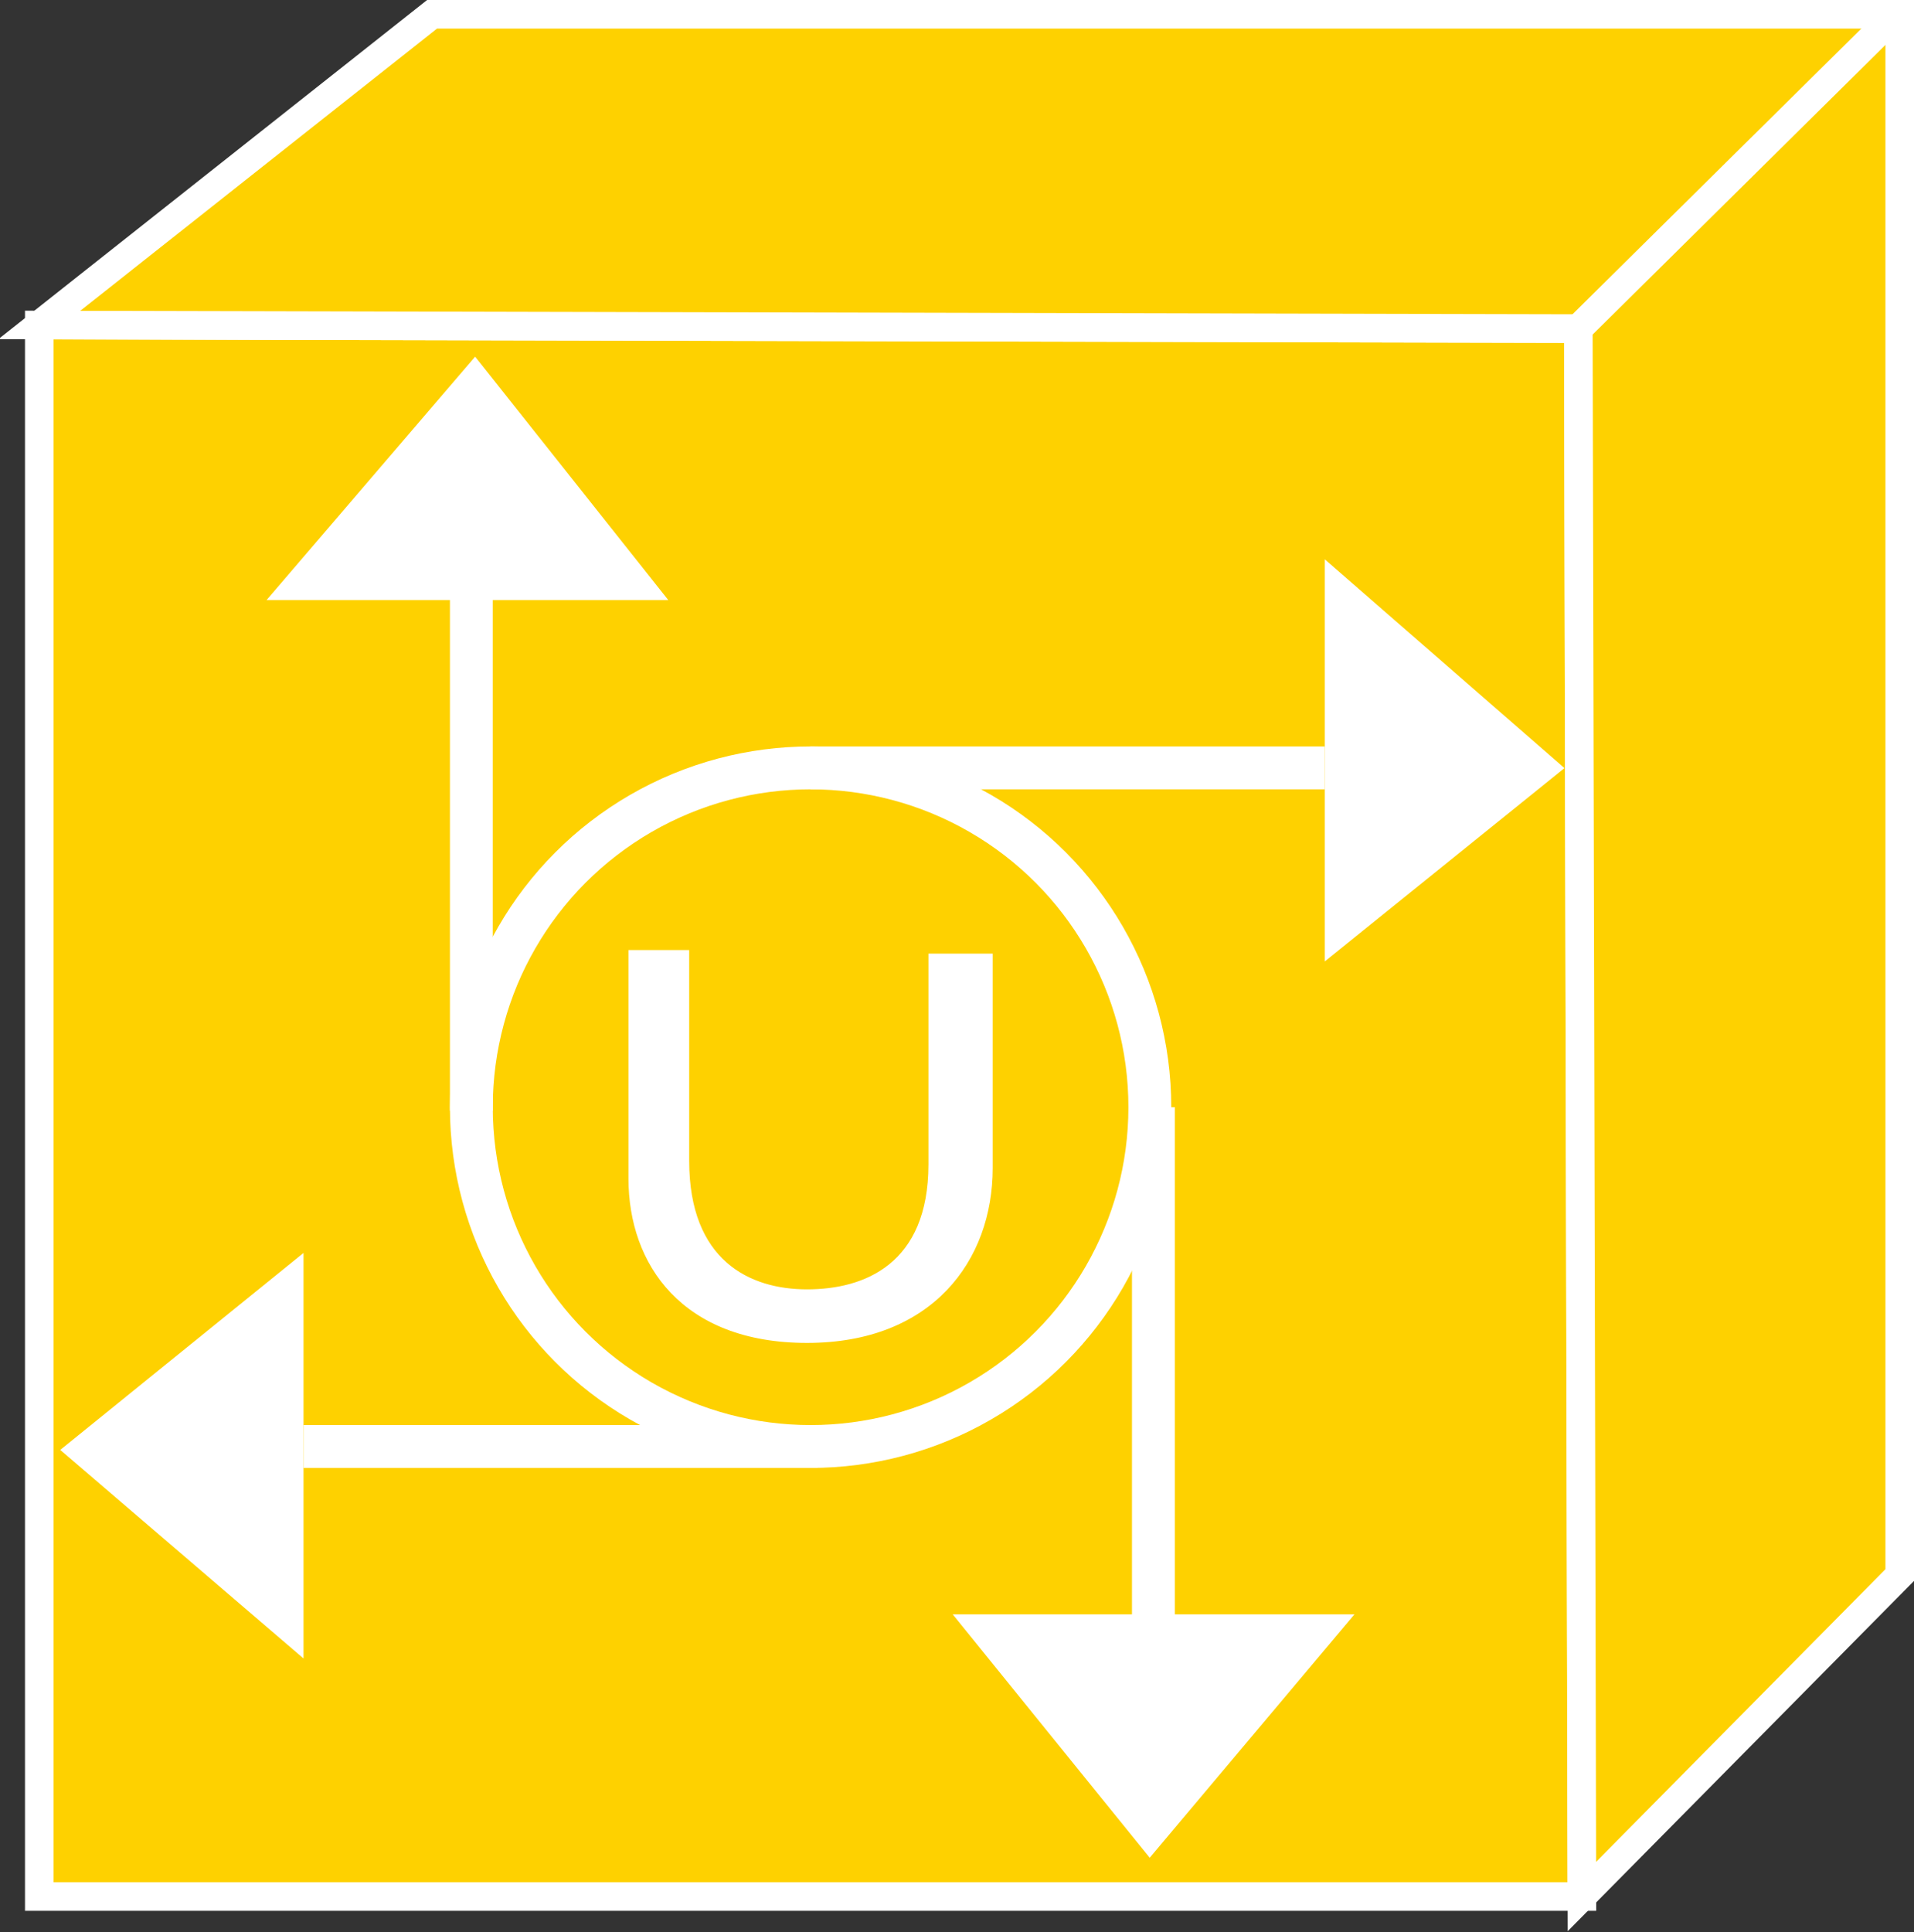 <?xml version="1.0" encoding="utf-8"?>
<!-- Generator: Adobe Illustrator 20.1.0, SVG Export Plug-In . SVG Version: 6.00 Build 0)  -->
<svg version="1.1" id="Layer_1" xmlns="http://www.w3.org/2000/svg" xmlns:xlink="http://www.w3.org/1999/xlink" x="0px" y="0px"
	 viewBox="0 0 53.6 54.1" style="enable-background:new 0 0 53.6 54.1;" xml:space="preserve">
<rect x="0" y="0" width="53.6" height="54.1" fill="#333333" stroke="none"/>
<style type="text/css">
	.st0{fill:#FED100;stroke:#FFFFFF;stroke-width:0.8;}
	.st1{fill:none;stroke:#FFFFFF;stroke-width:1.2;}
	.st2{fill:#FFFFFF;stroke:#FFFFFF;stroke-width:0.4;}
	.st3{fill:#FFFFFF;}
</style>
<g>
	<g>
		<polygon class="st0" points="44.3,53.1 44.2,9.2 1.1,9.1 1.1,53.1 		"/>
		<circle class="st1" cx="22.7" cy="31" r="9.5"/>
		<line class="st1" x1="22.7" y1="21.5" x2="37.1" y2="21.5"/>
		<g>
			<polygon class="st2" points="37.3,16.1 37.3,26.5 43.5,21.5 			"/>
		</g>
		<line class="st1" x1="13.2" y1="31.1" x2="13.2" y2="16.7"/>
		<g>
			<polygon class="st2" points="7.9,16.6 18.3,16.6 13.3,10.3 			"/>
		</g>
		<line class="st1" x1="32.3" y1="31" x2="32.3" y2="45.4"/>
		<g>
			<polygon class="st2" points="37.5,45.4 27.1,45.4 32.2,51.7 			"/>
		</g>
		<line class="st1" x1="22.9" y1="40.5" x2="8.5" y2="40.5"/>
		<g>
			<polygon class="st2" points="8.3,46 8.3,35.5 2,40.6 			"/>
		</g>
		<polygon class="st0" points="44.2,9.2 1.1,9.1 12.1,0.4 53.2,0.4 53.2,0.5 53.2,44.1 44.3,53.1 44.2,9.2 		"/>
		<line class="st0" x1="44.2" y1="9.2" x2="53.2" y2="0.3"/>
	</g>
	<path class="st3" d="M27.8,26.5v6.2c0,2.6-1.7,4.9-5.2,4.9c-3.5,0-5-2.2-5-4.6v-6.4h1.7v5.9c0,2.8,1.7,3.6,3.3,3.6
		c1.6,0,3.4-0.7,3.4-3.5v-5.9H27.8z"/>
</g>
</svg>
